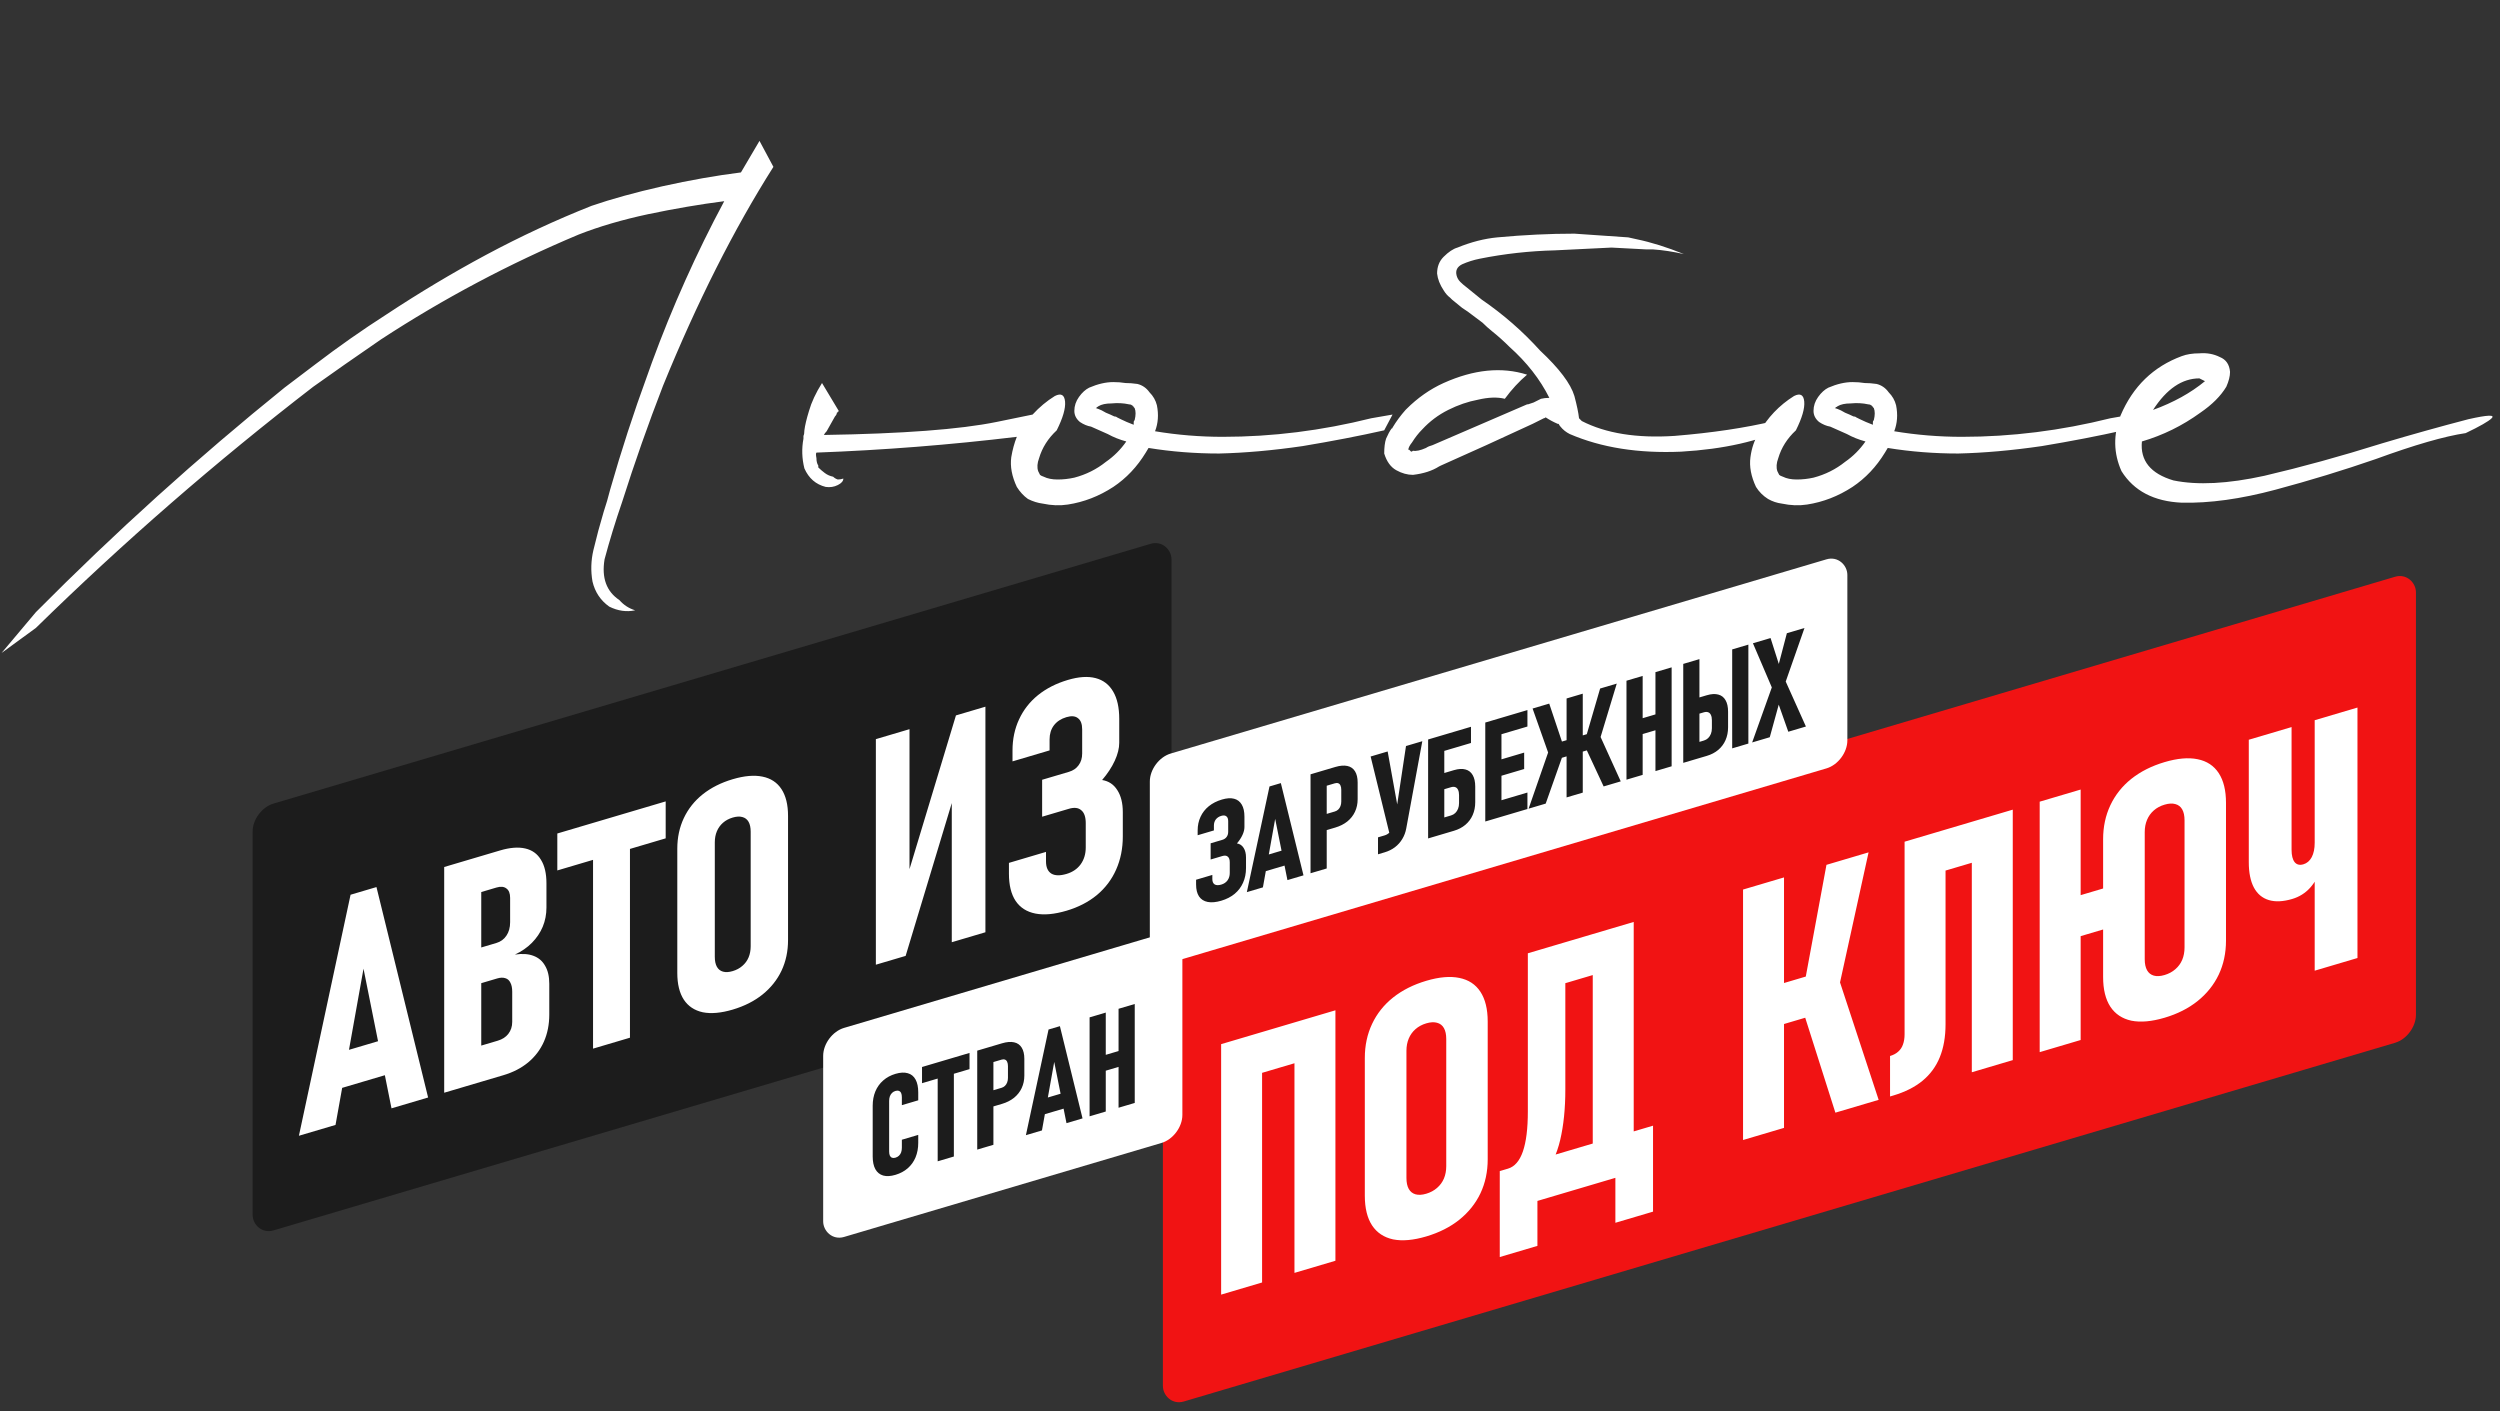 <svg width="574" height="324" viewBox="0 0 574 324" fill="none" xmlns="http://www.w3.org/2000/svg">
<rect x="0" y="0" width="574" height="324" fill="#333333" stroke="none"/>
<path d="M71.926 88.793C49.632 105.975 28.403 124.435 8.239 144.173L0.358 149.924L8.239 140.552C26.415 122.234 45.443 105.052 65.323 89.006L72.352 83.681C77.748 79.563 83.215 75.729 88.753 72.179C96.279 67.209 103.876 62.665 111.544 58.547C119.496 54.287 127.59 50.524 135.826 47.258C140.37 45.696 145.766 44.205 152.014 42.785C158.404 41.365 164.439 40.3 170.119 39.59L174.379 32.348L177.574 38.312C168.486 52.654 160.037 69.41 152.227 88.58C148.819 97.384 145.695 106.259 142.855 115.205C141.293 119.749 139.944 124.151 138.808 128.411C138.098 132.671 139.234 135.795 142.216 137.783C143.21 138.919 144.417 139.7 145.837 140.126C143.849 140.552 141.861 140.268 139.873 139.274C137.885 137.854 136.607 135.937 136.039 133.523C135.613 131.109 135.684 128.695 136.252 126.281C136.962 123.299 137.743 120.388 138.595 117.548C139.163 115.844 139.66 114.14 140.086 112.436C142.642 103.49 145.482 94.757 148.606 86.237L149.671 83.255C154.357 70.475 159.895 58.121 166.285 46.193C160.747 46.903 154.925 47.897 148.819 49.175C142.855 50.453 137.53 52.015 132.844 53.861C116.94 60.535 101.817 68.558 87.475 77.93L79.168 83.681L71.926 88.793ZM256.467 95.822L257.319 96.248C258.171 96.674 259.165 97.1 260.301 97.526C260.301 97.242 260.301 97.029 260.301 96.887C260.301 96.745 260.372 96.603 260.514 96.461C260.798 95.325 260.798 94.402 260.514 93.692L260.301 93.479C260.301 93.337 260.23 93.266 260.088 93.266C260.088 93.124 260.017 93.053 259.875 93.053C259.733 92.911 259.52 92.84 259.236 92.84C257.958 92.556 256.609 92.485 255.189 92.627C253.911 92.627 252.917 92.84 252.207 93.266C252.065 93.408 251.923 93.479 251.781 93.479V93.692H251.568L252.207 93.905C252.633 94.047 253.201 94.331 253.911 94.757C254.621 95.041 255.26 95.325 255.828 95.609C256.112 95.609 256.325 95.68 256.467 95.822ZM233.463 100.295C218.127 102.141 202.791 103.348 187.455 103.916C187.313 104.058 187.313 104.484 187.455 105.194C187.455 105.904 187.597 106.472 187.881 106.898V107.324C188.307 107.75 188.804 108.176 189.372 108.602C189.94 109.028 190.579 109.312 191.289 109.454C191.573 109.738 191.928 109.951 192.354 110.093C192.78 110.093 193.206 110.022 193.632 109.88C193.632 110.448 193.206 110.945 192.354 111.371C191.502 111.797 190.579 111.939 189.585 111.797C187.313 111.229 185.68 109.809 184.686 107.537C184.118 105.265 184.047 102.993 184.473 100.721V100.082C184.615 99.798 184.686 99.372 184.686 98.804C184.828 97.668 185.183 96.177 185.751 94.331C186.319 92.343 187.313 90.213 188.733 87.941L192.567 94.331C192.567 94.473 192.496 94.544 192.354 94.544C192.354 94.686 192.283 94.757 192.141 94.757C192.141 95.041 191.999 95.325 191.715 95.609C191.147 96.603 190.508 97.739 189.798 99.017C189.514 99.301 189.301 99.585 189.159 99.869C207.193 99.585 220.399 98.591 228.777 96.887C232.327 96.177 235.096 95.609 237.084 95.183C238.646 93.479 240.35 92.059 242.196 90.923C243.616 90.213 244.397 90.639 244.539 92.201C244.681 93.763 244.042 95.964 242.622 98.804C240.634 100.65 239.285 102.78 238.575 105.194C238.149 106.33 238.078 107.324 238.362 108.176C238.504 108.46 238.646 108.744 238.788 109.028C238.93 109.17 239.214 109.312 239.64 109.454C240.492 109.88 241.557 110.093 242.835 110.093C244.113 110.093 245.391 109.951 246.669 109.667C249.367 108.957 251.781 107.75 253.911 106.046C255.757 104.768 257.319 103.206 258.597 101.36C257.035 100.934 255.615 100.366 254.337 99.656L250.503 97.952C249.651 97.81 248.799 97.455 247.947 96.887C247.095 96.177 246.669 95.325 246.669 94.331C246.669 93.195 247.024 92.13 247.734 91.136C248.444 90.142 249.225 89.432 250.077 89.006C252.065 88.154 253.911 87.728 255.615 87.728C256.609 87.728 257.532 87.799 258.384 87.941C259.236 87.941 260.159 88.012 261.153 88.154C262.289 88.438 263.212 89.077 263.922 90.071C264.774 90.923 265.342 91.917 265.626 93.053C266.052 95.183 265.91 97.171 265.2 99.017C270.312 99.869 275.495 100.295 280.749 100.295C292.109 100.295 303.469 98.875 314.829 96.035L319.728 95.183L317.811 98.804C312.131 100.082 305.883 101.289 299.067 102.425C292.251 103.419 285.861 103.987 279.897 104.129C274.359 104.129 268.963 103.703 263.709 102.851L263.07 103.916C261.082 107.182 258.597 109.809 255.615 111.797C252.349 113.927 248.87 115.276 245.178 115.844C243.332 116.128 241.415 116.057 239.427 115.631C238.291 115.489 237.155 115.134 236.019 114.566C235.025 113.856 234.173 112.933 233.463 111.797C232.327 109.383 231.901 107.111 232.185 104.981C232.469 103.277 232.895 101.715 233.463 100.295ZM350.831 92.84L350.618 92.627L350.831 92.84L352.109 92.414L353.813 91.562C354.381 91.42 355.02 91.349 355.73 91.349C353.6 87.089 350.547 83.184 346.571 79.634C345.293 78.356 343.944 77.149 342.524 76.013C341.814 75.445 341.104 74.806 340.394 74.096L336.986 71.54L335.708 70.688C334.998 70.12 334.217 69.481 333.365 68.771L332.939 68.345C332.371 67.919 331.874 67.351 331.448 66.641C330.596 65.363 330.099 64.085 329.957 62.807C329.957 61.245 330.454 59.967 331.448 58.973C332.584 57.837 333.649 57.127 334.643 56.843C337.767 55.565 340.82 54.784 343.802 54.5C349.908 53.932 355.801 53.648 361.481 53.648L373.835 54.5C374.403 54.642 375.042 54.784 375.752 54.926C379.16 55.636 382.781 56.772 386.615 58.334C384.059 57.766 381.716 57.411 379.586 57.269H378.095L370.001 56.843L357.008 57.482C351.186 57.624 345.435 58.263 339.755 59.399C338.335 59.683 336.986 60.109 335.708 60.677C334.572 61.245 334.146 62.097 334.43 63.233C334.572 63.801 334.856 64.298 335.282 64.724C335.708 65.15 336.205 65.576 336.773 66.002L340.181 68.771C345.151 72.179 349.624 76.084 353.6 80.486C358.002 84.604 360.629 88.083 361.481 90.923C362.049 93.053 362.404 94.757 362.546 96.035L363.185 96.674C368.723 99.514 375.823 100.65 384.485 100.082C393.147 99.372 400.744 98.236 407.276 96.674C411.11 96.106 412.175 96.603 410.471 98.165C403.939 101.289 395.774 103.135 385.976 103.703C376.178 104.129 367.658 102.78 360.416 99.656C359.564 99.23 358.854 98.662 358.286 97.952C358.144 97.81 358.002 97.597 357.86 97.313H357.647C356.653 96.887 355.73 96.39 354.878 95.822C354.736 95.964 354.594 96.035 354.452 96.035L351.896 97.313L341.246 102.212L330.809 106.898L330.383 107.111C328.821 108.105 326.833 108.744 324.419 109.028C323.141 109.028 321.863 108.673 320.585 107.963C319.307 107.253 318.384 105.975 317.816 104.129C317.816 102.709 317.958 101.573 318.242 100.721C318.668 99.727 319.094 98.946 319.52 98.378C319.662 98.378 319.733 98.307 319.733 98.165C320.585 96.745 321.579 95.396 322.715 94.118L322.928 93.905C325.484 91.349 328.324 89.361 331.448 87.941C338.406 84.817 344.796 84.178 350.618 86.024C348.772 87.586 347.068 89.432 345.506 91.562C343.802 91.136 341.743 91.207 339.329 91.775C337.057 92.201 334.785 92.982 332.513 94.118C330.241 95.254 328.253 96.745 326.549 98.591C325.697 99.443 324.916 100.437 324.206 101.573C323.638 102.283 323.354 102.851 323.354 103.277H323.567C323.709 103.419 323.851 103.561 323.993 103.703C324.135 103.703 324.277 103.632 324.419 103.49C325.129 103.632 326.123 103.419 327.401 102.851C327.827 102.567 328.324 102.354 328.892 102.212L350.618 92.84H350.831ZM484.544 96.035L489.443 95.183L487.526 98.804C481.846 100.082 475.598 101.289 468.782 102.425C461.966 103.419 455.576 103.987 449.612 104.129C444.074 104.129 438.678 103.703 433.424 102.851L432.785 103.916C430.797 107.182 428.312 109.809 425.33 111.797C422.064 113.927 418.585 115.276 414.893 115.844C413.047 116.128 411.13 116.057 409.142 115.631C408.006 115.489 406.941 115.134 405.947 114.566C404.811 113.856 403.888 112.933 403.178 111.797C402.042 109.383 401.616 107.111 401.9 104.981C402.184 102.851 402.823 101.005 403.817 99.443C405.805 95.893 408.503 93.053 411.911 90.923C413.331 90.213 414.112 90.639 414.254 92.201C414.396 93.763 413.757 95.964 412.337 98.804C410.349 100.65 409 102.78 408.29 105.194C407.864 106.33 407.793 107.324 408.077 108.176C408.219 108.46 408.361 108.744 408.503 109.028C408.645 109.17 408.929 109.312 409.355 109.454C410.207 109.88 411.272 110.093 412.55 110.093C413.828 110.093 415.106 109.951 416.384 109.667C419.082 108.957 421.496 107.75 423.626 106.046C425.472 104.768 427.034 103.206 428.312 101.36C426.75 100.934 425.33 100.366 424.052 99.656L420.218 97.952C419.366 97.81 418.514 97.455 417.662 96.887C416.81 96.177 416.384 95.325 416.384 94.331C416.384 93.195 416.739 92.13 417.449 91.136C418.159 90.142 418.94 89.432 419.792 89.006C421.78 88.154 423.626 87.728 425.33 87.728C426.324 87.728 427.247 87.799 428.099 87.941C428.951 87.941 429.874 88.012 430.868 88.154C432.004 88.438 432.927 89.077 433.637 90.071C434.489 90.923 435.057 91.917 435.341 93.053C435.767 95.183 435.625 97.171 434.915 99.017C440.027 99.869 445.21 100.295 450.464 100.295C461.824 100.295 473.184 98.875 484.544 96.035ZM426.182 95.822C426.466 95.964 426.75 96.106 427.034 96.248C427.886 96.674 428.88 97.1 430.016 97.526C430.016 97.242 430.016 97.029 430.016 96.887C430.016 96.745 430.087 96.603 430.229 96.461C430.513 95.325 430.513 94.402 430.229 93.692C430.087 93.55 430.016 93.479 430.016 93.479C430.016 93.337 429.945 93.266 429.803 93.266C429.803 93.124 429.732 93.053 429.59 93.053C429.448 92.911 429.235 92.84 428.951 92.84C427.673 92.556 426.324 92.485 424.904 92.627C423.626 92.627 422.632 92.84 421.922 93.266C421.78 93.408 421.638 93.479 421.496 93.479C421.496 93.621 421.425 93.692 421.283 93.692L421.922 93.905C422.348 94.047 422.916 94.331 423.626 94.757C424.336 95.041 424.975 95.325 425.543 95.609C425.827 95.609 426.04 95.68 426.182 95.822ZM566.757 96.248C571.159 95.254 572.934 95.183 572.082 96.035C571.372 96.745 569.384 97.881 566.118 99.443C561.29 100.153 554.403 102.141 545.457 105.407C538.073 107.963 530.405 110.306 522.453 112.436C514.501 114.566 507.33 115.56 500.94 115.418C494.55 115.134 489.935 112.72 487.095 108.176C485.249 104.058 485.178 99.798 486.882 95.396C489.722 88.722 494.408 84.178 500.94 81.764C502.076 81.338 503.425 81.125 504.987 81.125C506.691 80.983 508.253 81.267 509.673 81.977C511.093 82.545 511.874 83.681 512.016 85.385C512.016 86.379 511.732 87.515 511.164 88.793C509.886 90.923 507.898 92.911 505.2 94.757C501.082 97.739 496.609 99.94 491.781 101.36C491.355 105.762 493.769 108.744 499.023 110.306C504.561 111.442 511.519 111.087 519.897 109.241C528.417 107.253 537.434 104.768 546.948 101.786C553.622 99.798 560.225 97.952 566.757 96.248ZM504.987 86.876C501.011 86.876 497.461 89.29 494.337 94.118C499.023 92.414 502.999 90.213 506.265 87.515L504.987 86.876Z" fill="white"/>
<rect width="220" height="98" rx="5" transform="matrix(0.959 -0.284 0 1 58 185.921)" fill="#1C1C1C"/>
<path d="M80.489 205.432L86.436 203.67L98.295 251.985L89.888 254.475L83.462 222.409L77.037 258.282L68.63 260.772L80.489 205.432ZM76.695 242.058L90.229 238.049V246.318L76.695 250.327V242.058ZM106.839 241.149L114.29 238.942C115.338 238.631 116.147 238.107 116.716 237.367C117.309 236.598 117.605 235.69 117.605 234.645V227.694C117.605 226.839 117.468 226.154 117.195 225.641C116.944 225.098 116.557 224.749 116.033 224.595C115.509 224.418 114.882 224.437 114.153 224.653L106.839 226.82V218.621L113.948 216.516C114.95 216.219 115.725 215.656 116.272 214.829C116.841 213.995 117.126 212.96 117.126 211.724V206.164C117.126 205.118 116.841 204.395 116.272 203.993C115.725 203.561 114.962 203.49 113.982 203.78L106.839 205.896V197.627L114.836 195.258C117.069 194.596 118.983 194.445 120.578 194.805C122.173 195.164 123.381 196.03 124.201 197.403C125.044 198.745 125.465 200.545 125.465 202.803V208.363C125.465 209.932 125.181 211.406 124.611 212.787C124.041 214.144 123.21 215.376 122.116 216.484C121.045 217.562 119.746 218.457 118.22 219.171C119.883 218.916 121.296 219.008 122.458 219.448C123.643 219.882 124.543 220.649 125.158 221.75C125.796 222.82 126.115 224.199 126.115 225.886V232.944C126.115 235.225 125.705 237.295 124.884 239.154C124.064 241.013 122.857 242.606 121.262 243.934C119.69 245.232 117.798 246.208 115.588 246.862L106.839 249.454V241.149ZM101.986 199.064L110.496 196.543V248.371L101.986 250.891V199.064ZM136.163 193.289L144.639 190.779V238.257L136.163 240.768V193.289ZM127.96 191.37L152.841 184V192.484L127.96 199.854V191.37ZM168.22 231.807C165.555 232.596 163.265 232.799 161.351 232.416C159.46 232.001 158.013 231.04 157.01 229.531C156.008 227.998 155.507 225.948 155.507 223.382V194.866C155.507 192.3 156.008 189.953 157.01 187.827C158.013 185.7 159.46 183.881 161.351 182.371C163.265 180.853 165.555 179.7 168.22 178.91C170.886 178.12 173.165 177.921 175.056 178.311C176.97 178.695 178.428 179.653 179.43 181.186C180.433 182.718 180.934 184.768 180.934 187.334V215.85C180.934 218.417 180.433 220.763 179.43 222.89C178.428 224.993 176.97 226.815 175.056 228.356C173.165 229.867 170.886 231.017 168.22 231.807ZM168.22 222.967C169.086 222.71 169.827 222.313 170.442 221.774C171.08 221.229 171.558 220.576 171.877 219.816C172.196 219.056 172.356 218.201 172.356 217.251V190.945C172.356 190.018 172.196 189.269 171.877 188.698C171.558 188.128 171.08 187.758 170.442 187.591C169.827 187.417 169.086 187.458 168.22 187.714C167.355 187.971 166.614 188.368 165.999 188.907C165.384 189.446 164.917 190.095 164.598 190.855C164.279 191.615 164.119 192.458 164.119 193.385V219.69C164.119 220.641 164.279 221.402 164.598 221.972C164.917 222.543 165.384 222.916 165.999 223.09C166.614 223.264 167.355 223.223 168.22 222.967ZM218.528 216.334V181.046L219.28 181.893L207.934 219.473L201.098 221.497V169.706L208.822 167.418V202.991L208.036 202.155L219.485 164.259L226.252 162.255V214.046L218.528 216.334ZM244.879 209.099C242.099 209.923 239.718 210.141 237.736 209.754C235.754 209.367 234.238 208.402 233.19 206.858C232.165 205.309 231.652 203.227 231.652 200.613V198.118L240.162 195.597V197.771C240.162 199.126 240.572 200.062 241.393 200.579C242.213 201.073 243.375 201.097 244.879 200.652C246.269 200.24 247.351 199.503 248.125 198.442C248.9 197.357 249.287 196.066 249.287 194.569V189.009C249.287 187.583 248.946 186.591 248.262 186.033C247.601 185.445 246.656 185.333 245.426 185.697L239.274 187.519V179.036L245.426 177.214C246.382 176.93 247.123 176.426 247.647 175.7C248.194 174.968 248.467 174.067 248.467 172.998V167.473C248.467 166.237 248.148 165.381 247.51 164.905C246.895 164.398 246.007 164.316 244.845 164.661C243.614 165.025 242.657 165.653 241.974 166.545C241.313 167.43 240.983 168.502 240.983 169.761V172.292L232.473 174.813V172.318C232.473 169.704 232.974 167.321 233.976 165.171C234.979 162.997 236.426 161.142 238.317 159.608C240.231 158.067 242.521 156.901 245.186 156.112C247.67 155.376 249.789 155.236 251.543 155.69C253.298 156.145 254.642 157.172 255.576 158.773C256.51 160.35 256.977 162.445 256.977 165.059V170.548C256.977 171.808 256.635 173.18 255.952 174.666C255.268 176.152 254.3 177.627 253.047 179.091C254.551 179.335 255.713 180.107 256.533 181.409C257.376 182.704 257.797 184.397 257.797 186.488V192.048C257.797 194.829 257.285 197.369 256.26 199.669C255.257 201.938 253.787 203.882 251.851 205.501C249.914 207.097 247.59 208.296 244.879 209.099Z" fill="white"/>
<rect width="300" height="107" rx="5" transform="matrix(0.959 -0.284 0 1 267 216.205)" fill="#F11313"/>
<path d="M297.208 234.749L306.613 231.964V289.47L297.208 292.256V234.749ZM280.371 239.737L289.775 236.951V294.458L280.371 297.244V239.737ZM285.301 238.277L302.896 233.064V242.438L285.301 247.65V238.277ZM327.47 283.886C324.512 284.762 321.971 284.987 319.848 284.561C317.749 284.102 316.144 283.035 315.032 281.361C313.919 279.66 313.363 277.386 313.363 274.538V242.897C313.363 240.05 313.919 237.446 315.032 235.086C316.144 232.726 317.749 230.708 319.848 229.032C321.971 227.348 324.512 226.068 327.47 225.192C330.428 224.316 332.956 224.095 335.054 224.528C337.178 224.953 338.796 226.016 339.908 227.717C341.021 229.418 341.577 231.692 341.577 234.54V266.181C341.577 269.028 341.021 271.632 339.908 273.992C338.796 276.325 337.178 278.347 335.054 280.057C332.956 281.733 330.428 283.009 327.47 283.886ZM327.47 274.077C328.431 273.792 329.252 273.351 329.935 272.754C330.643 272.148 331.174 271.424 331.528 270.581C331.882 269.738 332.059 268.789 332.059 267.734V238.546C332.059 237.518 331.882 236.687 331.528 236.053C331.174 235.42 330.643 235.01 329.935 234.824C329.252 234.631 328.431 234.677 327.47 234.961C326.509 235.246 325.688 235.687 325.005 236.285C324.322 236.882 323.804 237.603 323.45 238.446C323.096 239.289 322.919 240.225 322.919 241.253V270.442C322.919 271.496 323.096 272.34 323.45 272.974C323.804 273.607 324.322 274.021 325.005 274.214C325.688 274.407 326.509 274.362 327.47 274.077ZM345.369 268.577L346.241 268.319C347.758 267.87 348.896 266.557 349.654 264.381C350.413 262.179 350.792 259.127 350.792 255.224V218.877L359.4 216.327V250.183C359.4 254.533 359.008 258.38 358.225 261.724C357.441 265.041 356.126 267.843 354.281 270.13C352.461 272.409 350.034 273.998 347 274.897L345.369 275.38V268.577ZM344.345 268.881L352.991 266.319V286.055L344.345 288.616V268.881ZM344.345 268.881L376.769 259.276V268.689L344.345 278.294V268.881ZM370.891 261.017L379.537 258.456V278.192L370.891 280.753V261.017ZM365.695 214.463L375.1 211.677V269.184L365.695 271.969V214.463ZM357.58 216.866L370.17 213.137V222.55L357.58 226.28V216.866ZM414.236 226.227L419.355 198.568L429.025 195.703L421.289 230.941L414.236 226.227ZM414.008 232.188L422.01 224.162L431.338 252.525L421.403 255.468L414.008 232.188ZM400.204 204.241L409.609 201.455V258.962L400.204 261.747V204.241ZM404.376 227.25L418.976 222.925V232.338L404.376 236.663V227.25ZM433.955 242.456C434.714 242.231 435.333 241.902 435.813 241.47C436.319 241.03 436.685 240.487 436.913 239.839C437.166 239.158 437.292 238.369 437.292 237.472V193.255L446.697 190.469V235.161C446.697 238.062 446.254 240.592 445.37 242.753C444.51 244.879 443.183 246.683 441.388 248.164C439.618 249.611 437.381 250.735 434.676 251.537L433.955 251.75V242.456ZM452.727 188.683L462.131 185.897V243.404L452.727 246.19V188.683ZM443.587 191.39L457.884 187.155V196.568L443.587 200.803V191.39ZM473.167 206.873L489.814 201.942V211.355L473.167 216.286V206.873ZM477.717 238.787L468.313 241.573V184.066L477.717 181.28V238.787ZM496.982 233.674C494.024 234.55 491.483 234.775 489.359 234.35C487.261 233.89 485.656 232.823 484.543 231.149C483.431 229.448 482.875 227.174 482.875 224.326V192.686C482.875 189.838 483.431 187.234 484.543 184.874C485.656 182.515 487.261 180.497 489.359 178.82C491.483 177.137 494.024 175.857 496.982 174.981C499.94 174.104 502.468 173.883 504.566 174.316C506.69 174.742 508.308 175.805 509.42 177.506C510.532 179.206 511.089 181.481 511.089 184.328V215.969C511.089 218.817 510.532 221.42 509.42 223.78C508.308 226.113 506.69 228.135 504.566 229.845C502.468 231.522 499.94 232.798 496.982 233.674ZM496.982 223.865C497.942 223.581 498.764 223.14 499.447 222.542C500.154 221.937 500.685 221.213 501.039 220.369C501.393 219.526 501.57 218.577 501.57 217.523V188.334C501.57 187.306 501.393 186.475 501.039 185.842C500.685 185.208 500.154 184.799 499.447 184.613C498.764 184.419 497.942 184.465 496.982 184.75C496.021 185.034 495.199 185.475 494.517 186.073C493.834 186.671 493.316 187.391 492.962 188.234C492.608 189.077 492.431 190.013 492.431 191.041V220.23C492.431 221.285 492.608 222.129 492.962 222.762C493.316 223.396 493.834 223.809 494.517 224.002C495.199 224.196 496.021 224.15 496.982 223.865ZM531.453 165.363L541.275 162.454V219.96L531.453 222.87V165.363ZM526.295 206.402C524.197 207.023 522.402 207.107 520.91 206.652C519.419 206.198 518.281 205.243 517.497 203.787C516.714 202.306 516.322 200.365 516.322 197.966V169.845L526.144 166.936V195.096C526.144 196.414 526.384 197.371 526.864 197.967C527.345 198.537 528.014 198.694 528.874 198.44C529.683 198.2 530.315 197.657 530.77 196.81C531.225 195.937 531.453 194.842 531.453 193.523V186.523L533.88 185.804V192.567C533.88 195.019 533.576 197.205 532.97 199.125C532.388 201.011 531.529 202.584 530.391 203.844C529.279 205.07 527.913 205.923 526.295 206.402Z" fill="white"/>
<rect width="167" height="48" rx="5" transform="matrix(0.959 -0.284 0 1 264 174.431)" fill="white"/>
<path d="M280.419 206.801C279.201 207.162 278.157 207.258 277.288 207.088C276.419 206.918 275.755 206.495 275.296 205.819C274.846 205.139 274.622 204.227 274.622 203.081V201.987L278.352 200.882V201.835C278.352 202.429 278.532 202.839 278.891 203.066C279.251 203.283 279.76 203.293 280.419 203.098C281.029 202.918 281.503 202.595 281.843 202.13C282.182 201.654 282.352 201.088 282.352 200.432V197.994C282.352 197.369 282.202 196.934 281.903 196.69C281.613 196.432 281.199 196.383 280.659 196.543L277.963 197.341V193.623L280.659 192.824C281.079 192.7 281.403 192.478 281.633 192.16C281.873 191.839 281.993 191.445 281.993 190.976V188.554C281.993 188.012 281.853 187.637 281.573 187.428C281.303 187.206 280.914 187.17 280.404 187.321C279.865 187.481 279.446 187.756 279.146 188.147C278.856 188.535 278.712 189.005 278.712 189.557V190.666L274.981 191.771V190.678C274.981 189.532 275.201 188.488 275.64 187.545C276.08 186.592 276.714 185.779 277.543 185.106C278.382 184.431 279.386 183.92 280.554 183.574C281.643 183.251 282.572 183.19 283.341 183.389C284.11 183.588 284.699 184.039 285.109 184.74C285.518 185.431 285.723 186.35 285.723 187.496V189.902C285.723 190.454 285.573 191.056 285.274 191.707C284.974 192.358 284.549 193.005 284 193.647C284.659 193.754 285.169 194.092 285.528 194.663C285.898 195.23 286.083 195.973 286.083 196.889V199.327C286.083 200.546 285.858 201.659 285.408 202.667C284.969 203.662 284.325 204.514 283.476 205.224C282.627 205.923 281.608 206.449 280.419 206.801ZM291.476 180.573L294.083 179.801L299.281 200.98L295.596 202.071L292.779 188.015L289.963 203.74L286.277 204.832L291.476 180.573ZM289.813 196.628L295.746 194.871V198.496L289.813 200.253V196.628ZM302.637 187.454L306.487 186.314C306.787 186.225 307.047 186.075 307.266 185.864C307.486 185.653 307.656 185.39 307.776 185.073C307.896 184.756 307.956 184.405 307.956 184.02V181.348C307.956 180.941 307.896 180.61 307.776 180.354C307.666 180.095 307.501 179.925 307.281 179.844C307.062 179.753 306.797 179.753 306.487 179.845L302.637 180.986V177.267L306.592 176.095C307.671 175.776 308.595 175.7 309.364 175.868C310.133 176.036 310.717 176.446 311.117 177.099C311.516 177.741 311.716 178.598 311.716 179.671V183.499C311.716 184.551 311.511 185.513 311.102 186.384C310.702 187.242 310.118 187.983 309.349 188.607C308.58 189.22 307.661 189.685 306.592 190.001L302.637 191.173V187.454ZM300.899 177.782L304.615 176.681V199.4L300.899 200.5V177.782ZM314.697 173.694L318.607 172.536L321.499 188.586L319.132 191.834L314.697 173.694ZM322.877 190.193C322.717 191.084 322.413 191.899 321.963 192.636C321.524 193.37 320.96 194.001 320.27 194.528C319.581 195.045 318.797 195.433 317.918 195.693L316.39 196.146V192.255L317.918 191.803C318.318 191.684 318.672 191.48 318.982 191.191C319.302 190.888 319.566 190.518 319.776 190.081C319.986 189.633 320.131 189.137 320.21 188.593L322.817 171.289L326.563 170.18L322.877 190.193ZM329.799 188.221L333.155 187.227C333.534 187.115 333.859 186.93 334.128 186.673C334.408 186.403 334.623 186.073 334.773 185.685C334.922 185.297 334.997 184.864 334.997 184.384V182.572C334.997 182.072 334.922 181.667 334.773 181.357C334.633 181.044 334.423 180.836 334.143 180.731C333.864 180.626 333.534 180.63 333.155 180.743L329.799 181.737V178.018L333.829 176.824C334.857 176.52 335.736 176.468 336.465 176.668C337.195 176.859 337.749 177.288 338.128 177.957C338.518 178.623 338.713 179.503 338.713 180.596V184.19C338.713 185.263 338.518 186.243 338.128 187.129C337.749 188.002 337.19 188.751 336.451 189.376C335.721 189.988 334.847 190.444 333.829 190.746L329.799 191.94V188.221ZM327.896 169.785L331.611 168.684V191.403L327.896 192.504V169.785ZM330.128 169.124L337.739 166.869V170.588L330.128 172.842V169.124ZM341.02 165.897L344.735 164.797V187.516L341.02 188.616V165.897ZM342.668 184.347L350.698 181.968V185.749L342.668 188.128V184.347ZM342.668 174.956L349.949 172.799V176.565L342.668 178.722V174.956ZM342.668 165.409L350.698 163.031V166.812L342.668 169.19V165.409ZM364.091 169.391L367.387 158.087L371.208 156.955L366.878 171.253L364.091 169.391ZM364.076 171.724L367.462 169.143L372.122 179.403L368.196 180.566L364.076 171.724ZM355.477 172.693L358.863 173.268L354.893 184.507L350.968 185.669L355.477 172.693ZM351.882 162.68L355.702 161.548L358.848 170.945L356.046 174.462L351.882 162.68ZM356.885 170.776L366.054 168.06V171.779L356.885 174.495V170.776ZM359.687 160.368L363.402 159.267V181.986L359.687 183.087V160.368ZM380.092 154.324L383.807 153.223V175.942L380.092 177.042V154.324ZM373.44 156.294L377.155 155.193V177.912L373.44 179.013V156.294ZM375.208 165.474L382.504 163.312V166.953L375.208 169.114V165.474ZM388.377 170.87L391.208 170.031C391.588 169.918 391.912 169.734 392.182 169.477C392.462 169.206 392.676 168.877 392.826 168.489C392.976 168.101 393.051 167.667 393.051 167.188V165.376C393.051 164.876 392.976 164.471 392.826 164.161C392.686 163.848 392.477 163.64 392.197 163.535C391.917 163.43 391.588 163.434 391.208 163.547L388.377 164.385V160.666L391.882 159.628C392.911 159.323 393.79 159.271 394.519 159.472C395.248 159.662 395.802 160.092 396.182 160.761C396.571 161.427 396.766 162.306 396.766 163.4V166.994C396.766 168.067 396.571 169.046 396.182 169.933C395.802 170.805 395.243 171.554 394.504 172.18C393.775 172.791 392.901 173.248 391.882 173.55L388.377 174.588V170.87ZM386.474 152.433L390.189 151.333V174.051L386.474 175.152V152.433ZM401.426 170.723L397.71 171.824V149.105L401.426 148.004V170.723ZM407.718 159.859L407.029 158.345L402.474 147.694L406.519 146.496L408.931 154.062L409.74 155.901L414.639 166.809L410.594 168.007L407.718 159.859ZM407.538 155.787L410.265 145.386L414.31 144.188L409.321 158.431L406.339 169.268L402.294 170.466L407.538 155.787Z" fill="#1C1C1C"/>
<rect width="86" height="48" rx="5" transform="matrix(0.959 -0.284 0 1 189 237.425)" fill="white"/>
<path d="M205.599 269.742C204.501 270.068 203.562 270.122 202.783 269.905C202.004 269.677 201.404 269.193 200.985 268.453C200.575 267.71 200.371 266.729 200.371 265.51V253.885C200.371 252.666 200.575 251.564 200.985 250.578C201.404 249.589 202.004 248.755 202.783 248.077C203.562 247.388 204.501 246.88 205.599 246.555C206.698 246.23 207.637 246.181 208.416 246.408C209.205 246.622 209.804 247.106 210.214 247.86C210.623 248.603 210.828 249.584 210.828 250.803V252.631L207.067 253.745V251.917C207.067 251.532 207.013 251.214 206.903 250.966C206.793 250.717 206.623 250.554 206.393 250.476C206.174 250.385 205.909 250.385 205.599 250.477C205.3 250.566 205.04 250.715 204.82 250.926C204.6 251.137 204.431 251.401 204.311 251.718C204.201 252.032 204.146 252.381 204.146 252.767V264.392C204.146 264.777 204.201 265.094 204.311 265.343C204.431 265.578 204.6 265.736 204.82 265.817C205.04 265.898 205.3 265.894 205.599 265.805C205.919 265.71 206.189 265.558 206.408 265.347C206.628 265.136 206.793 264.879 206.903 264.575C207.013 264.261 207.067 263.907 207.067 263.511V261.683L210.828 260.569V262.397C210.828 263.616 210.623 264.723 210.214 265.719C209.804 266.705 209.205 267.544 208.416 268.236C207.637 268.915 206.698 269.417 205.599 269.742ZM215.292 245.824L219.008 244.724V265.536L215.292 266.637V245.824ZM211.697 244.983L222.603 241.753V245.471L211.697 248.702V244.983ZM226.109 250.902L229.959 249.761C230.259 249.672 230.519 249.522 230.738 249.312C230.958 249.101 231.128 248.837 231.248 248.52C231.368 248.203 231.427 247.852 231.427 247.467V244.795C231.427 244.389 231.368 244.057 231.248 243.801C231.138 243.542 230.973 243.372 230.753 243.292C230.534 243.2 230.269 243.201 229.959 243.292L226.109 244.433V240.714L230.064 239.543C231.143 239.223 232.067 239.147 232.836 239.315C233.605 239.483 234.189 239.894 234.589 240.546C234.988 241.188 235.188 242.046 235.188 243.119V246.947C235.188 247.999 234.983 248.96 234.574 249.832C234.174 250.69 233.59 251.43 232.821 252.054C232.052 252.667 231.133 253.132 230.064 253.449L226.109 254.62V250.902ZM224.371 241.229L228.087 240.128V262.847L224.371 263.948V241.229ZM240.746 236.378L243.353 235.606L248.551 256.785L244.866 257.877L242.049 243.82L239.233 259.545L235.547 260.637L240.746 236.378ZM239.083 252.433L245.016 250.676V254.301L239.083 256.058V252.433ZM256.821 231.617L260.537 230.516V253.235L256.821 254.335V231.617ZM250.169 233.587L253.885 232.487V255.205L250.169 256.306V233.587ZM251.937 242.767L259.233 240.605V244.246L251.937 246.407V242.767Z" fill="#1C1C1C"/>
</svg>
